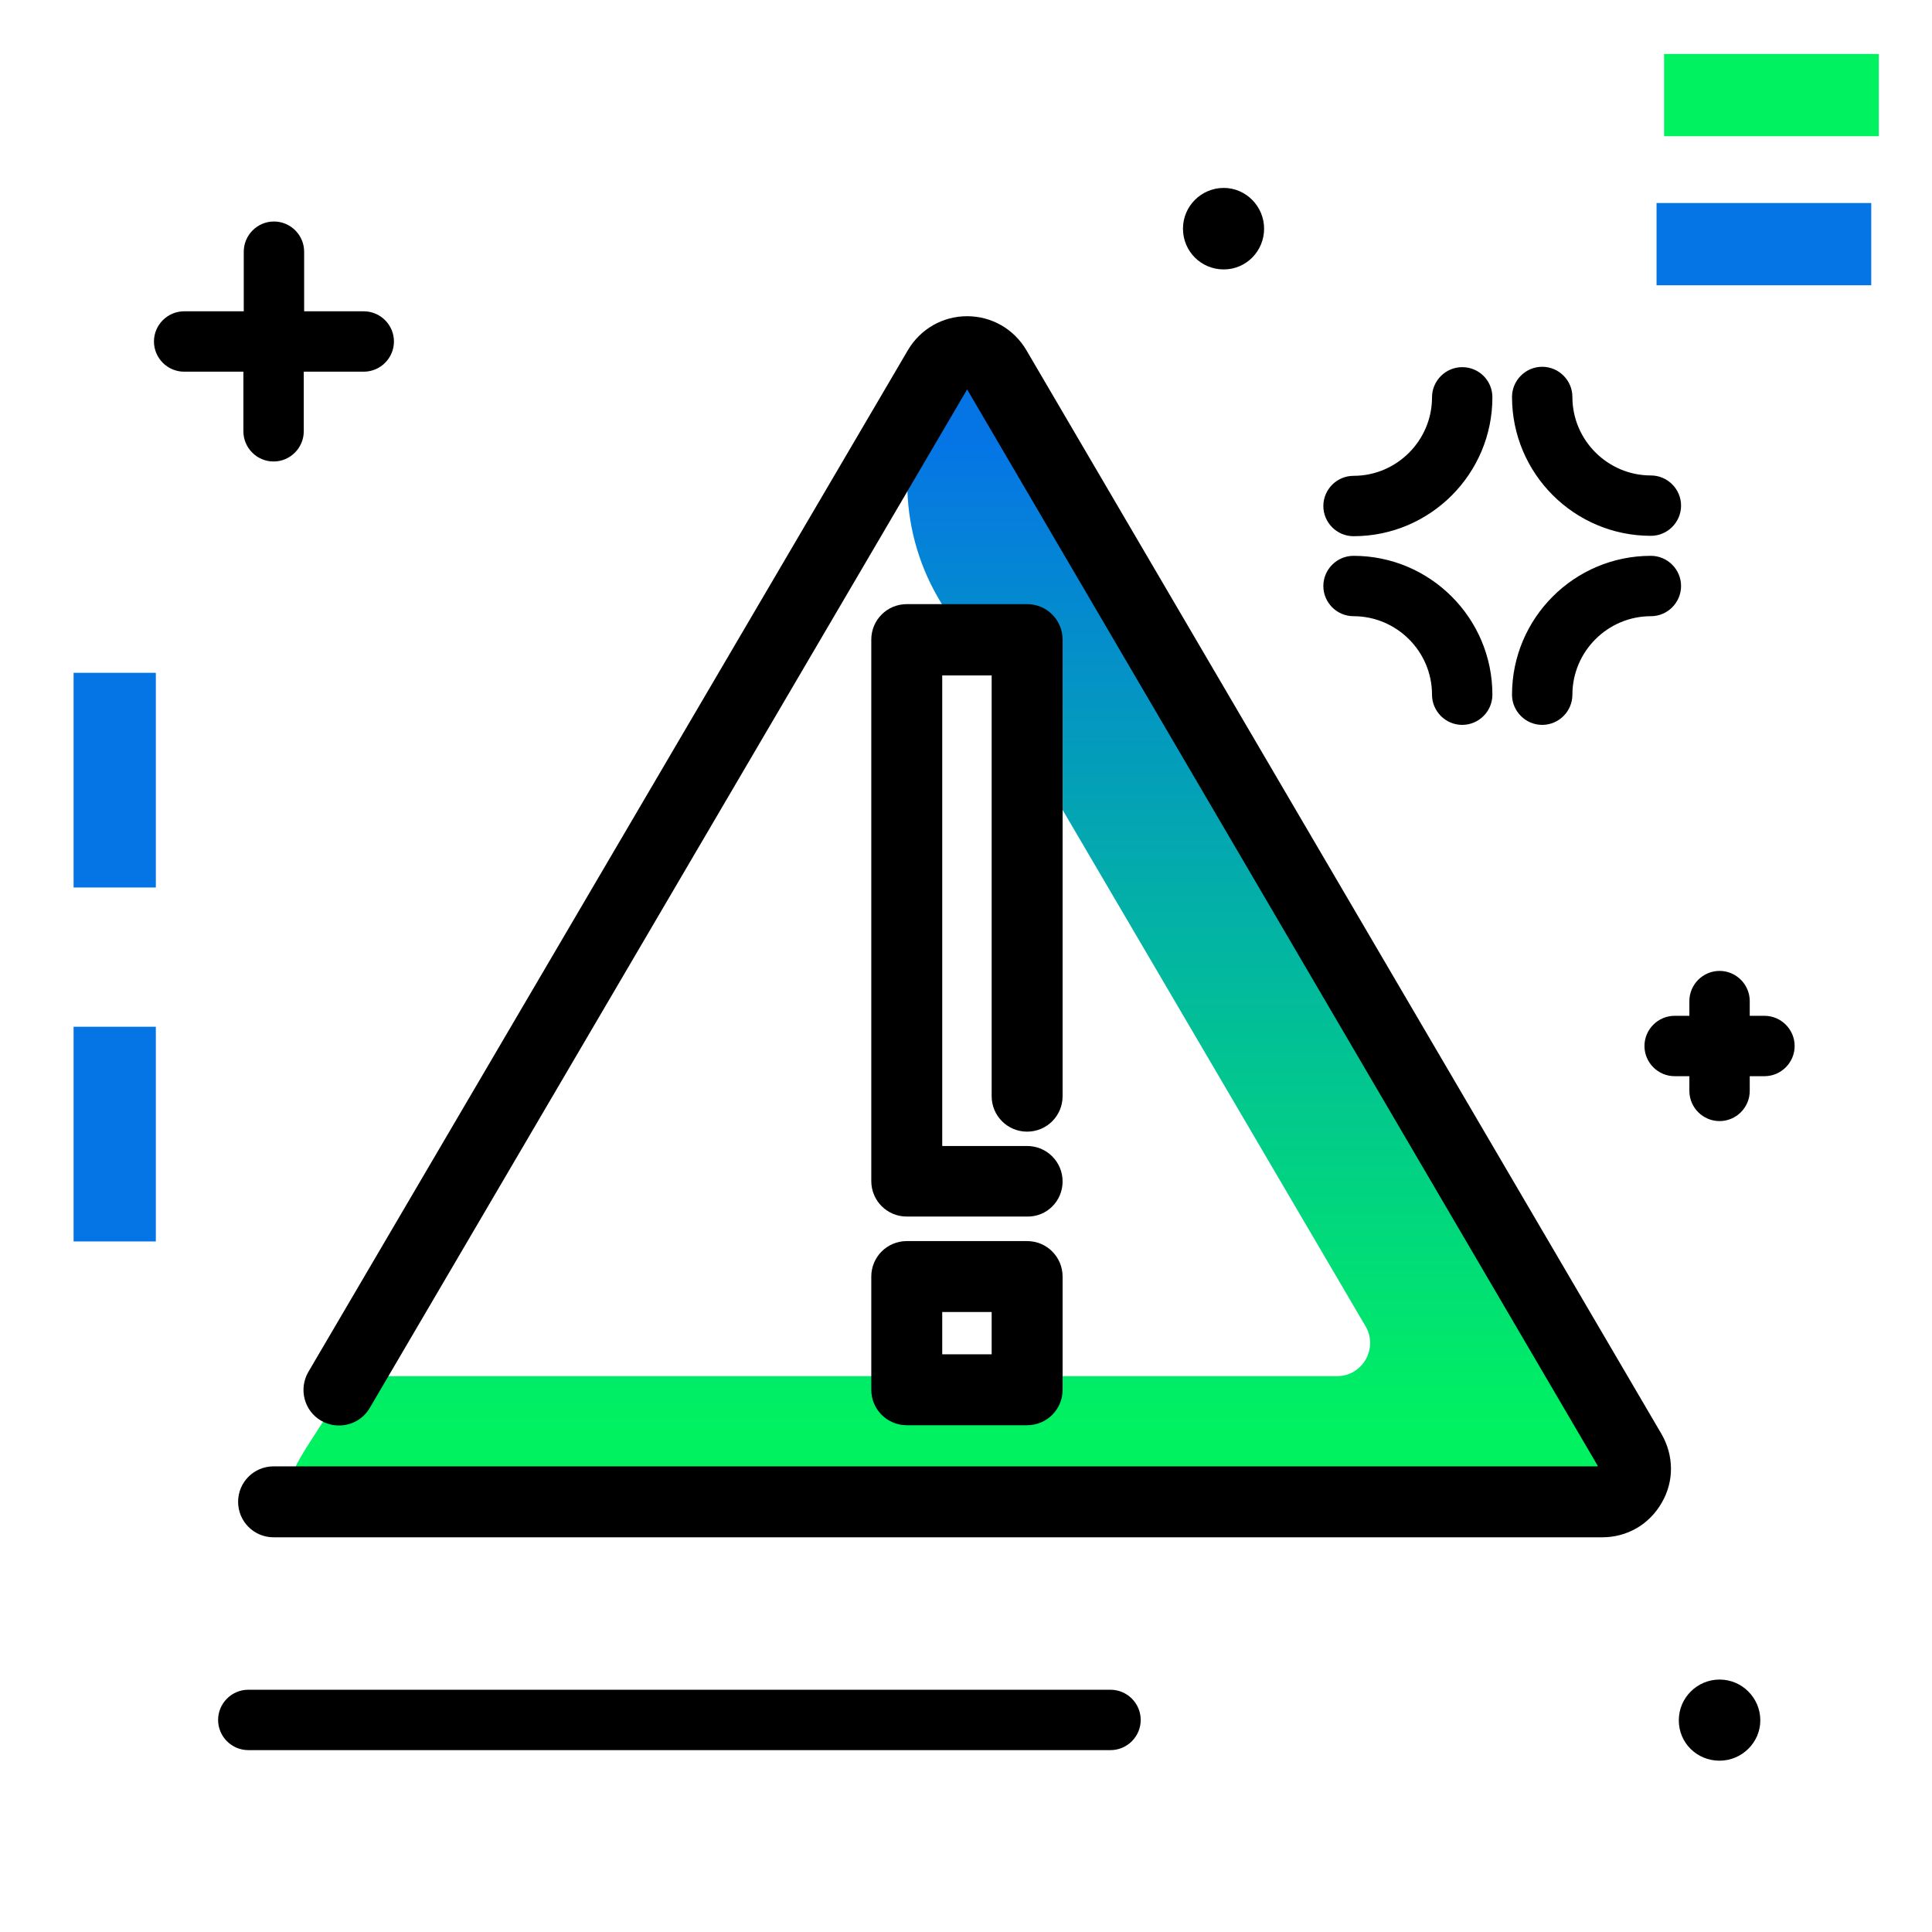 <svg version="1.1" id="Layer_1" xmlns="http://www.w3.org/2000/svg" xmlns:xlink="http://www.w3.org/1999/xlink" x="0px" y="0px" viewBox="0 0 512 512" enable-background="new 0 0 512 512" xml:space="preserve">
<linearGradient id="SVGID_1_" gradientUnits="userSpaceOnUse" x1="255.031" y1="379.444" x2="255.031" y2="116.739" class="gradient-element">
	<stop offset="0" class="primary-color-gradient" style="stop-color: #00F260"></stop>
	<stop offset="1" class="secondary-color-gradient" style="stop-color: #0575E6"></stop>
</linearGradient>
<path fill="url(#SVGID_1_)" d="M248.7,97.6c3.4-5.8,11.8-5.8,15.1,0l168.4,287.2c3.4,5.9-0.8,13.2-7.6,13.2H82.3
	c-12.9,0-0.8-14,5.7-25.1l0,0c3-5.1,8.5-8.2,14.4-8.2h251.9c6.8,0,11-7.4,7.6-13.2l-96.1-163.8l0.5-15.8l-10.1-0.6l-7.6-12.9
	C237.7,139.6,237.7,116.3,248.7,97.6L248.7,97.6z"></path>
<path d="M424.6,407.4H72.5c-5.2,0-9.4-4.2-9.4-9.4s4.2-9.4,9.4-9.4h351L256.3,103.2L98,373.1c-2.6,4.5-8.4,6-12.9,3.4
	c-4.5-2.6-6-8.4-3.4-12.9L240.6,92.8c3.3-5.6,9.2-9,15.7-9s12.4,3.4,15.7,9L440.3,380c3.3,5.7,3.4,12.5,0.1,18.2
	C437.1,404,431.2,407.4,424.6,407.4z M281.6,313.1c0-5.2-4.2-9.4-9.4-9.4h-22.5V179h13.1v111.5c0,5.2,4.2,9.4,9.4,9.4
	s9.4-4.2,9.4-9.4V169.5c0-5.2-4.2-9.4-9.4-9.4h-31.9c-5.2,0-9.4,4.2-9.4,9.4v143.5c0,5.2,4.2,9.4,9.4,9.4h31.9
	C277.4,322.5,281.6,318.3,281.6,313.1z M281.6,368.3v-30c0-5.2-4.2-9.4-9.4-9.4h-31.9c-5.2,0-9.4,4.2-9.4,9.4v30
	c0,5.2,4.2,9.4,9.4,9.4h31.9C277.4,377.7,281.6,373.5,281.6,368.3z M249.7,347.7h13.1v11.2h-13.1V347.7z"></path>
<g>
	<path fill="#0575E6" class="secondary-color" d="M19.5,178.3h21.8v56.9H19.5V178.3z M19.5,329h21.8v-56.9H19.5V329z M495.9,75.6V53.8h-56.9v21.8H495.9z"></path>
	<path fill="#00F260" class="primary-color" d="M441,36.1V14.3h56.9v21.8H441z"></path>
</g>
<path d="M64.5,98.5H48.8c-4.4,0-8-3.6-8-8s3.6-8,8-8h15.8V66.7c0-4.4,3.6-8,8-8s8,3.6,8,8v15.8h15.8c4.4,0,8,3.6,8,8s-3.6,8-8,8
	H80.5v15.8c0,4.4-3.6,8-8,8s-8-3.6-8-8V98.5z M387.5,97.3c-4.4,0-8,3.6-8,8c0,11.4-9.3,20.8-20.8,20.8c-4.4,0-8,3.6-8,8s3.6,8,8,8
	c20.3,0,36.8-16.5,36.8-36.8C395.5,100.8,391.9,97.3,387.5,97.3z M437.5,142c4.4,0,8-3.6,8-8s-3.6-8-8-8c-11.4,0-20.8-9.3-20.8-20.8
	c0-4.4-3.6-8-8-8s-8,3.6-8,8C400.7,125.5,417.2,142,437.5,142z M445.5,155.3c0-4.4-3.6-8-8-8c-20.3,0-36.8,16.5-36.8,36.8
	c0,4.4,3.6,8,8,8s8-3.6,8-8c0-11.4,9.3-20.8,20.8-20.8C441.9,163.3,445.5,159.7,445.5,155.3z M358.7,147.3c-4.4,0-8,3.6-8,8
	s3.6,8,8,8c11.4,0,20.8,9.3,20.8,20.8c0,4.4,3.6,8,8,8s8-3.6,8-8C395.5,163.8,379,147.3,358.7,147.3z M294.3,447.8H65.8
	c-4.4,0-8,3.6-8,8s3.6,8,8,8h228.5c4.4,0,8-3.6,8-8S298.7,447.8,294.3,447.8z M324.3,49.8c-5.9,0-10.8,4.8-10.8,10.8
	s4.8,10.8,10.8,10.8S335,66.5,335,60.6S330.2,49.8,324.3,49.8z M455.7,445.1c-5.9,0-10.8,4.8-10.8,10.8s4.8,10.7,10.8,10.7
	c5.9,0,10.8-4.8,10.8-10.7S461.7,445.1,455.7,445.1z M467.6,269.2h-3.9v-3.9c0-4.4-3.6-8-8-8s-8,3.6-8,8v3.9h-3.9c-4.4,0-8,3.6-8,8
	s3.6,8,8,8h3.9v3.9c0,4.4,3.6,8,8,8s8-3.6,8-8v-3.9h3.9c4.4,0,8-3.6,8-8S472,269.2,467.6,269.2z"></path>
</svg>
